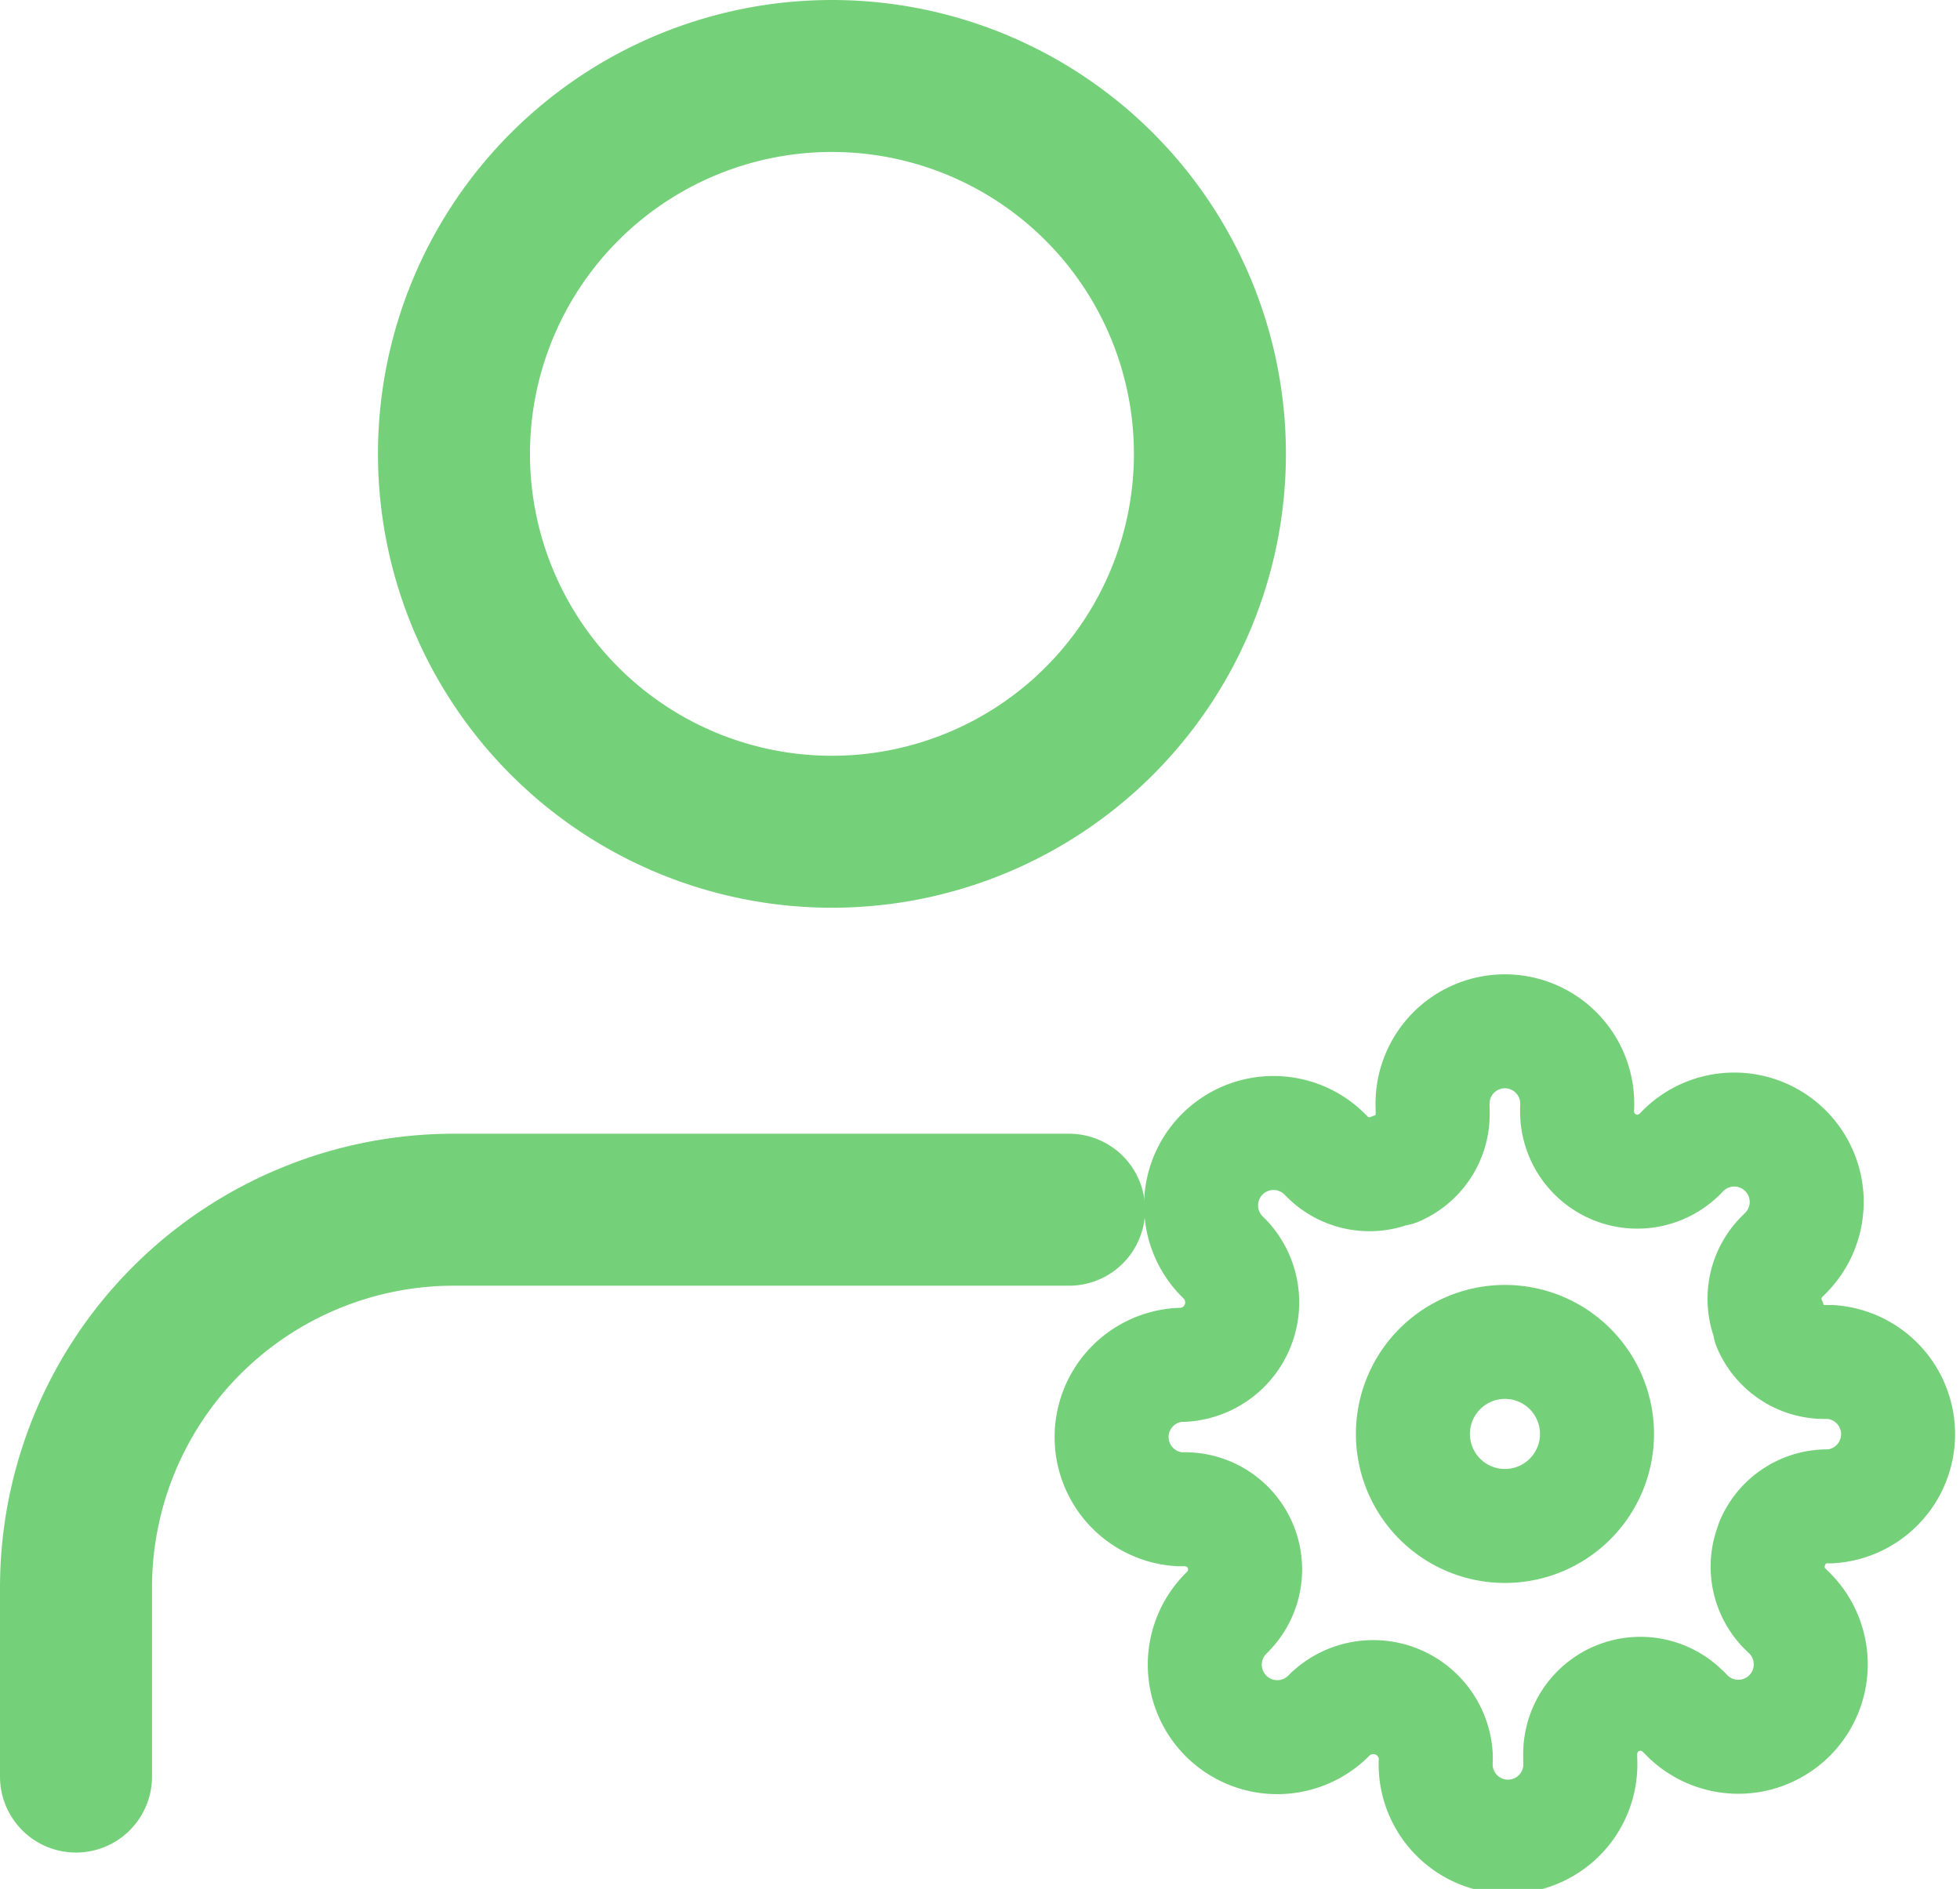 <svg xmlns="http://www.w3.org/2000/svg" width="25.788" height="24.859" viewBox="0 0 25.788 24.859"><g transform="translate(-177.953 -308.938)"><g transform="translate(178.953 309.938)"><path d="M19.066,22.5H10.973A4.973,4.973,0,0,0,6,27.473V29.96" transform="translate(-6 -7.58)" fill="none" stroke="#75d179" stroke-linecap="round" stroke-linejoin="round" stroke-width="2"/><path d="M21.946,9.473A4.973,4.973,0,1,1,16.973,4.5,4.973,4.973,0,0,1,21.946,9.473Z" transform="translate(-7.027 -4.5)" fill="none" stroke="#75d179" stroke-linecap="round" stroke-linejoin="round" stroke-width="2"/></g><g transform="translate(192.517 322.572)"><path d="M15.922,14.711A1.211,1.211,0,1,1,14.711,13.5,1.211,1.211,0,0,1,15.922,14.711Z" transform="translate(-9.474 -9.474)" fill="none" stroke="#75d179" stroke-linecap="round" stroke-linejoin="round" stroke-width="1.5"/><path d="M10.26,8.166a.786.786,0,0,0,.157.867l.029.029A.953.953,0,1,1,9.1,10.408L9.07,10.38a.792.792,0,0,0-1.343.562v.081a.952.952,0,1,1-1.9,0v-.043a.824.824,0,0,0-1.381-.562l-.029.029A.953.953,0,1,1,3.066,9.1l.029-.029a.792.792,0,0,0-.562-1.343H2.452a.952.952,0,0,1,0-1.9H2.5a.824.824,0,0,0,.562-1.381l-.029-.029A.953.953,0,1,1,4.376,3.066l.029.029a.786.786,0,0,0,.867.157h.038a.786.786,0,0,0,.476-.719V2.452a.952.952,0,1,1,1.9,0V2.5a.792.792,0,0,0,1.343.562l.029-.029a.953.953,0,1,1,1.347,1.347l-.029.029a.786.786,0,0,0-.157.867v.038a.786.786,0,0,0,.719.476h.081a.952.952,0,0,1,0,1.9h-.043a.786.786,0,0,0-.719.476Z" transform="translate(-1.5 -1.5)" fill="none" stroke="#75d179" stroke-linecap="round" stroke-linejoin="round" stroke-width="1.5"/></g></g></svg>